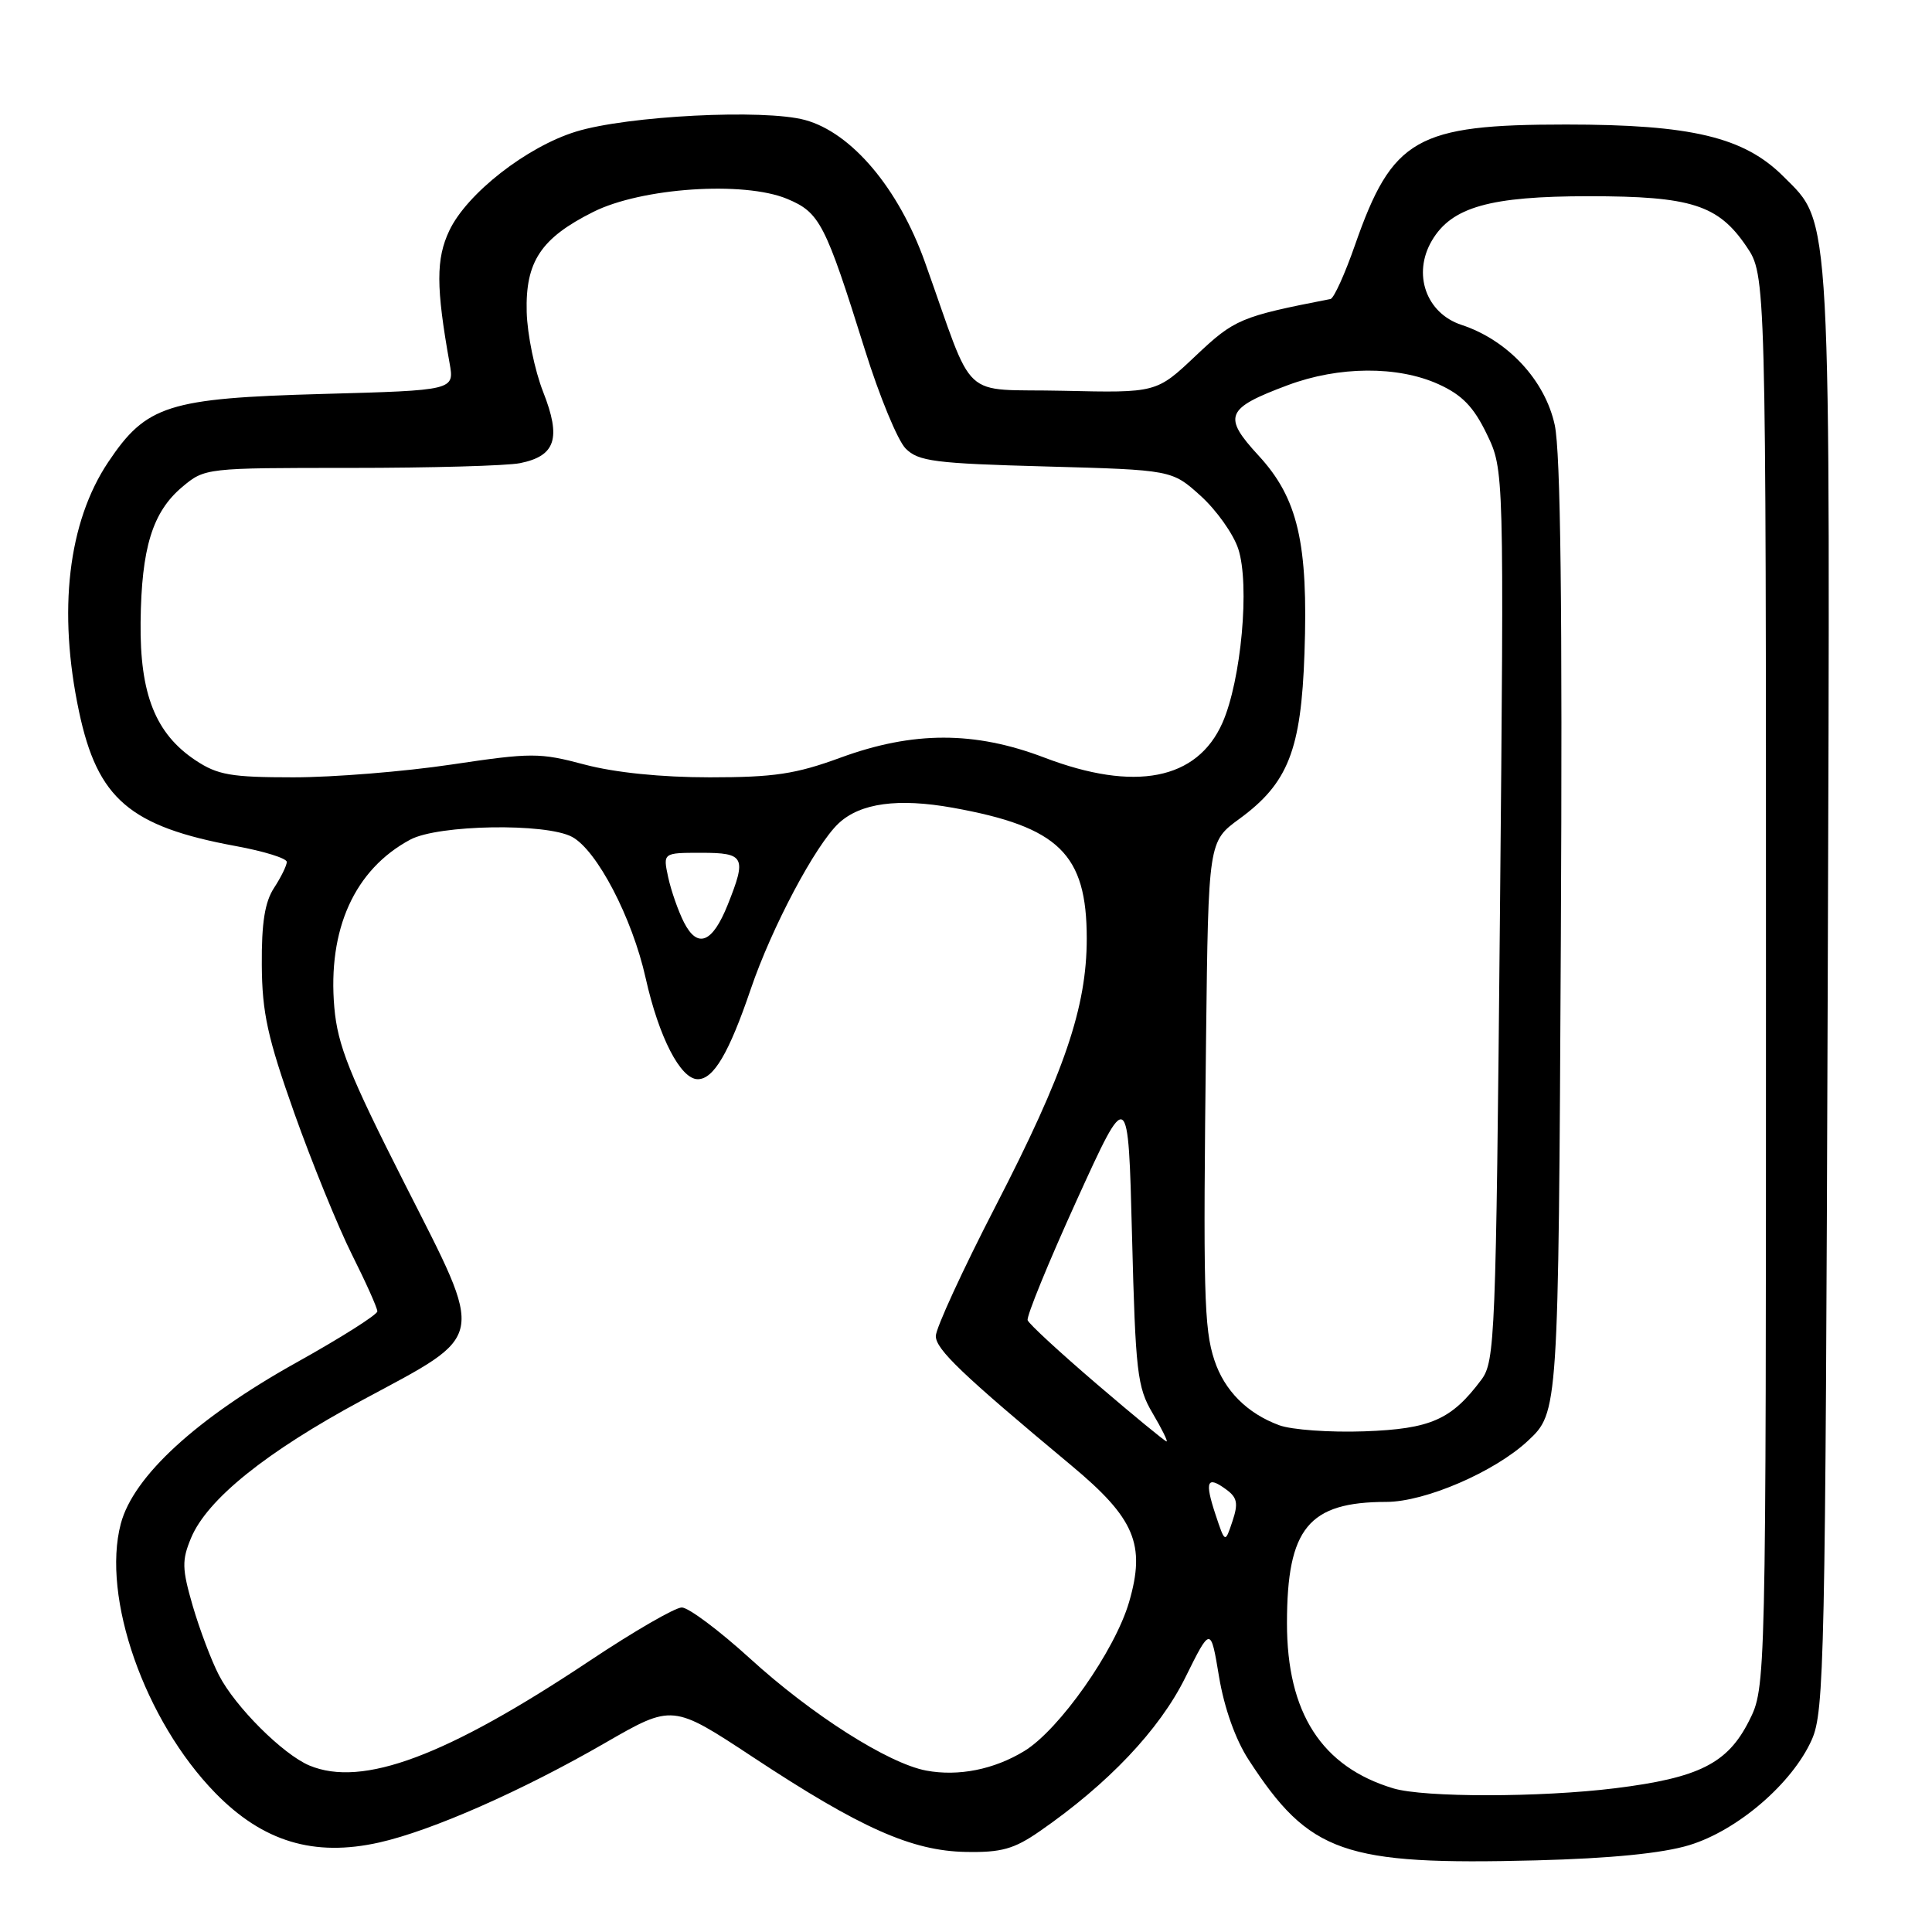 <?xml version="1.0" encoding="UTF-8" standalone="no"?>
<!DOCTYPE svg PUBLIC "-//W3C//DTD SVG 1.1//EN" "http://www.w3.org/Graphics/SVG/1.1/DTD/svg11.dtd" >
<svg xmlns="http://www.w3.org/2000/svg" xmlns:xlink="http://www.w3.org/1999/xlink" version="1.1" viewBox="0 0 256 256">
 <g >
 <path fill="currentColor"
d=" M 223.84 244.49 C 230.25 242.54 237.52 236.28 240.08 230.50 C 241.73 226.78 241.88 219.87 242.18 131.50 C 242.53 26.57 242.71 29.77 236.32 23.39 C 231.10 18.16 224.13 16.50 207.50 16.50 C 187.66 16.50 184.49 18.31 179.54 32.48 C 178.20 36.32 176.74 39.54 176.30 39.62 C 164.36 41.95 163.59 42.28 158.44 47.14 C 153.24 52.06 153.24 52.06 140.90 51.78 C 126.95 51.46 129.33 53.67 122.56 34.74 C 119.07 24.96 112.85 17.58 106.67 15.90 C 101.23 14.42 83.14 15.34 76.32 17.44 C 69.79 19.45 61.87 25.64 59.54 30.55 C 57.76 34.30 57.77 38.05 59.57 48.11 C 60.22 51.72 60.22 51.72 42.77 52.20 C 22.26 52.77 19.39 53.68 14.34 61.23 C 9.02 69.19 7.64 80.94 10.47 94.28 C 12.92 105.86 17.20 109.52 31.25 112.11 C 34.96 112.79 38.00 113.73 38.00 114.21 C 38.00 114.68 37.24 116.23 36.32 117.64 C 35.09 119.51 34.65 122.30 34.69 127.86 C 34.73 134.22 35.46 137.51 39.00 147.50 C 41.35 154.10 44.78 162.53 46.63 166.23 C 48.48 169.92 50.00 173.31 50.00 173.76 C 50.00 174.20 45.19 177.25 39.30 180.53 C 26.05 187.92 17.68 195.60 16.01 201.89 C 13.43 211.63 19.17 227.99 28.53 237.58 C 34.84 244.04 41.60 246.08 50.25 244.14 C 57.20 242.58 69.20 237.29 80.19 230.94 C 89.11 225.80 89.11 225.80 99.80 232.85 C 114.03 242.24 120.82 245.26 127.98 245.39 C 132.68 245.48 134.36 245.01 137.74 242.67 C 146.81 236.40 153.62 229.22 157.04 222.32 C 160.42 215.50 160.42 215.50 161.53 222.18 C 162.22 226.32 163.71 230.51 165.45 233.18 C 173.51 245.59 178.02 247.16 203.50 246.51 C 213.48 246.25 220.29 245.57 223.84 244.49 Z  M 184.63 236.97 C 175.13 234.12 170.52 226.97 170.53 215.06 C 170.54 202.49 173.38 199.02 183.71 199.01 C 188.85 199.00 198.04 195.03 202.44 190.93 C 206.50 187.14 206.50 187.14 206.82 124.32 C 207.04 80.50 206.79 59.93 206.01 56.31 C 204.72 50.38 199.79 45.07 193.66 43.05 C 188.96 41.50 187.13 36.29 189.74 31.87 C 192.36 27.43 197.42 26.00 210.55 26.00 C 224.08 26.00 227.67 27.14 231.40 32.64 C 234.00 36.46 234.00 36.46 234.00 130.02 C 234.00 223.58 234.00 223.58 231.75 228.04 C 228.91 233.67 225.13 235.57 214.03 236.95 C 204.08 238.18 188.72 238.19 184.63 236.97 Z  M 41.00 233.94 C 37.50 232.47 31.17 226.17 29.01 221.97 C 28.00 220.03 26.45 215.90 25.54 212.80 C 24.11 207.86 24.08 206.75 25.32 203.78 C 27.46 198.66 35.26 192.39 48.00 185.53 C 64.61 176.60 64.34 177.98 53.62 156.84 C 46.28 142.36 44.74 138.51 44.30 133.50 C 43.40 123.13 46.98 115.21 54.37 111.25 C 58.08 109.27 72.32 109.03 75.80 110.89 C 79.10 112.66 83.77 121.61 85.55 129.59 C 87.30 137.43 90.17 143.00 92.46 143.00 C 94.56 143.00 96.60 139.52 99.48 131.06 C 102.26 122.88 108.06 111.95 111.14 109.08 C 114.01 106.41 119.00 105.73 126.25 107.03 C 140.31 109.56 144.00 113.15 144.00 124.35 C 144.00 133.47 141.04 142.15 131.91 159.84 C 127.56 168.27 124.00 176.01 124.00 177.03 C 124.00 178.79 127.40 182.05 141.98 194.20 C 150.37 201.19 151.83 204.65 149.61 212.28 C 147.74 218.70 140.36 229.20 135.73 232.02 C 131.71 234.47 127.00 235.41 122.72 234.61 C 117.69 233.66 107.57 227.23 99.37 219.75 C 95.29 216.04 91.23 213.00 90.34 213.00 C 89.45 213.00 83.96 216.18 78.14 220.06 C 59.14 232.72 48.03 236.87 41.00 233.94 Z  M 161.06 200.68 C 159.60 196.27 159.93 195.49 162.46 197.35 C 163.95 198.43 164.10 199.20 163.30 201.59 C 162.33 204.50 162.33 204.50 161.06 200.68 Z  M 145.36 183.42 C 140.49 179.25 136.35 175.44 136.17 174.94 C 135.99 174.45 138.92 167.29 142.67 159.04 C 149.50 144.04 149.50 144.04 150.00 163.77 C 150.46 181.83 150.69 183.82 152.72 187.25 C 153.94 189.31 154.77 191.00 154.58 191.00 C 154.38 191.00 150.23 187.59 145.36 183.42 Z  M 169.50 188.85 C 165.25 187.28 162.24 184.26 160.91 180.22 C 159.53 176.04 159.41 171.29 159.81 137.50 C 160.12 111.50 160.12 111.50 164.23 108.50 C 170.68 103.78 172.41 99.40 172.85 86.56 C 173.36 71.97 171.98 66.02 166.77 60.37 C 161.97 55.16 162.41 54.11 170.63 51.04 C 177.39 48.51 185.21 48.46 190.61 50.91 C 193.74 52.33 195.26 53.90 197.01 57.52 C 199.30 62.26 199.30 62.26 198.75 121.26 C 198.22 177.29 198.10 180.39 196.29 182.82 C 192.32 188.13 189.58 189.34 180.77 189.66 C 176.22 189.82 171.15 189.46 169.50 188.85 Z  M 90.63 122.22 C 89.87 120.72 88.93 118.04 88.54 116.25 C 87.84 113.00 87.84 113.00 92.92 113.00 C 98.67 113.00 98.96 113.56 96.42 119.90 C 94.40 124.95 92.43 125.74 90.63 122.22 Z  M 25.90 100.74 C 20.60 97.21 18.52 91.97 18.63 82.44 C 18.74 72.60 20.20 67.85 24.14 64.53 C 27.14 62.01 27.26 62.00 46.45 62.00 C 57.07 62.00 67.17 61.72 68.91 61.37 C 73.63 60.42 74.39 58.07 71.97 51.93 C 70.85 49.08 69.87 44.32 69.79 41.35 C 69.61 34.67 71.67 31.56 78.59 28.09 C 84.99 24.87 98.56 23.96 104.30 26.35 C 108.63 28.16 109.35 29.57 114.61 46.37 C 116.52 52.49 118.95 58.37 120.00 59.43 C 121.69 61.13 123.81 61.41 138.60 61.81 C 155.29 62.27 155.29 62.27 159.09 65.70 C 161.18 67.59 163.42 70.74 164.07 72.71 C 165.63 77.43 164.47 90.14 161.98 95.78 C 158.63 103.35 150.37 104.96 138.37 100.38 C 129.14 96.86 120.99 96.87 111.38 100.39 C 105.44 102.57 102.57 103.00 94.04 103.00 C 87.61 103.00 81.47 102.37 77.47 101.31 C 71.50 99.72 70.44 99.72 59.79 101.31 C 53.57 102.24 44.15 103.00 38.88 103.00 C 30.59 103.00 28.84 102.69 25.90 100.74 Z "/>
</g>
</svg>